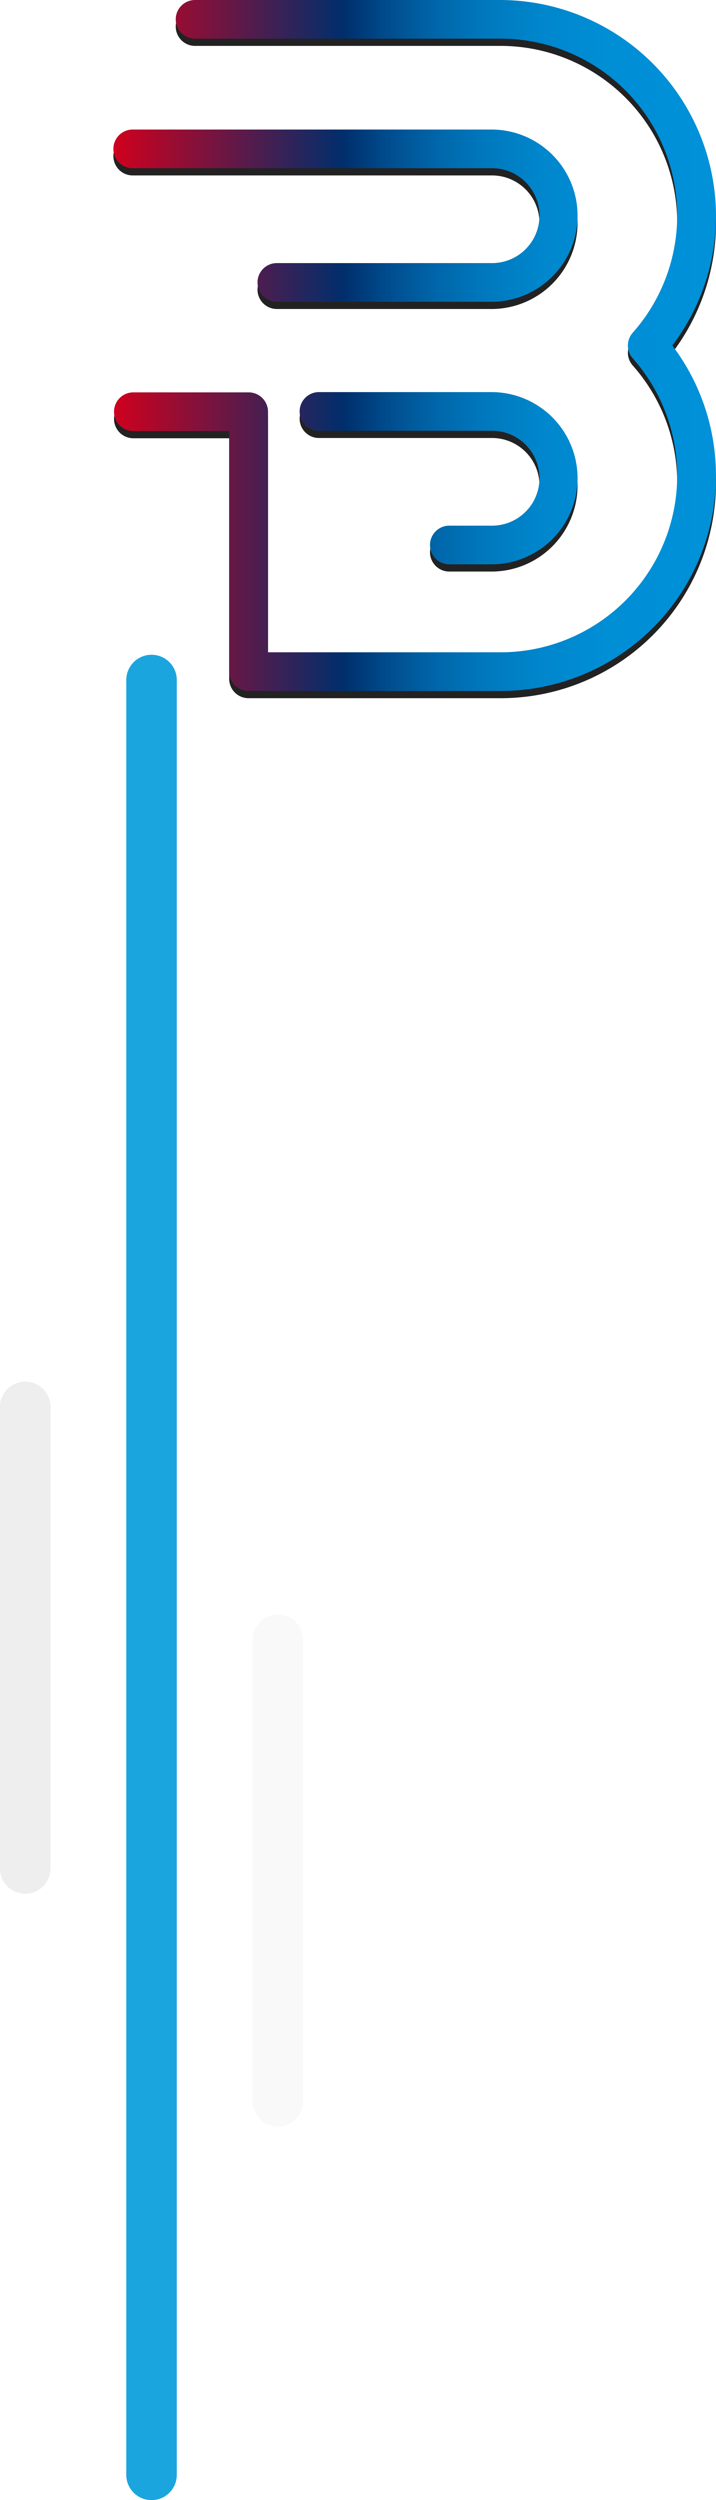 <svg xmlns="http://www.w3.org/2000/svg" xmlns:xlink="http://www.w3.org/1999/xlink" width="113.403" height="395.707" viewBox="0 0 113.403 395.707">
  <defs>
    <linearGradient id="linear-gradient" y1="0.5" x2="1" y2="0.5" gradientUnits="objectBoundingBox">
      <stop offset="0" stop-color="#d1001d"/>
      <stop offset="0.382" stop-color="#002e6c"/>
      <stop offset="0.454" stop-color="#004c8d"/>
      <stop offset="0.531" stop-color="#0065a8"/>
      <stop offset="0.614" stop-color="#0078bd"/>
      <stop offset="0.707" stop-color="#0086cc"/>
      <stop offset="0.816" stop-color="#008ed5"/>
      <stop offset="0.982" stop-color="#0091d8"/>
    </linearGradient>
  </defs>
  <g id="Group_30" data-name="Group 30" transform="translate(-14 -1183.328)">
    <g id="Group_24" data-name="Group 24" transform="translate(-101.521 200)">
      <g id="Group_22" data-name="Group 22" transform="translate(133.521 984.472)" opacity="0.913" style="isolation: isolate">
        <path id="Path_45" data-name="Path 45" d="M302.733,248.567h56.772a7.509,7.509,0,1,1,0,15.017H325.562a3.061,3.061,0,1,0,0,6.121h33.943a13.63,13.63,0,1,0,0-27.26H302.733a3.061,3.061,0,1,0,0,6.121Zm92.328,7.509a34.249,34.249,0,0,0-34.287-34.133H312.609a3.061,3.061,0,1,0,0,6.121h48.166a27.979,27.979,0,0,1,21.1,46.536,3.05,3.05,0,0,0,0,4.05,27.978,27.978,0,0,1-21.1,46.536H324.108V287.105a3.067,3.067,0,0,0-3.074-3.061h-18.2a3.061,3.061,0,1,0,0,6.121h15.122v38.081a3.068,3.068,0,0,0,3.075,3.061h39.741a34.1,34.1,0,0,0,27.369-54.682A33.988,33.988,0,0,0,395.062,256.076Zm-35.556,49.065H352.88a3.061,3.061,0,1,0,0,6.121h6.625a13.63,13.63,0,1,0,0-27.26H332.232a3.061,3.061,0,1,0,0,6.121h27.274a7.509,7.509,0,1,1,0,15.017Z" transform="translate(-299.659 -221.943)" fill="#0d0d0d"/>
      </g>
      <g id="Group_23" data-name="Group 23" transform="translate(133.521 983.328)">
        <path id="Path_45-2" data-name="Path 45" d="M302.733,248.567h56.772a7.509,7.509,0,1,1,0,15.017H325.562a3.061,3.061,0,1,0,0,6.121h33.943a13.63,13.63,0,1,0,0-27.26H302.733a3.061,3.061,0,1,0,0,6.121Zm92.328,7.509a34.249,34.249,0,0,0-34.287-34.133H312.609a3.061,3.061,0,1,0,0,6.121h48.166a27.979,27.979,0,0,1,21.1,46.536,3.05,3.05,0,0,0,0,4.05,27.978,27.978,0,0,1-21.1,46.536H324.108V287.105a3.067,3.067,0,0,0-3.074-3.061h-18.2a3.061,3.061,0,1,0,0,6.121h15.122v38.081a3.068,3.068,0,0,0,3.075,3.061h39.741a34.1,34.1,0,0,0,27.369-54.682A33.988,33.988,0,0,0,395.062,256.076Zm-35.556,49.065H352.88a3.061,3.061,0,1,0,0,6.121h6.625a13.63,13.63,0,1,0,0-27.26H332.232a3.061,3.061,0,1,0,0,6.121h27.274a7.509,7.509,0,1,1,0,15.017Z" transform="translate(-299.659 -221.943)" fill="url(#linear-gradient)"/>
      </g>
    </g>
    <path id="Path_61" data-name="Path 61" d="M350,1387.035V1102.958" transform="translate(-312 188)" fill="none" stroke="#1ba5de" stroke-linecap="round" stroke-miterlimit="10" stroke-width="8"/>
    <line id="Line_138" data-name="Line 138" x2="73.061" transform="translate(58 1515.92) rotate(-90)" fill="none" stroke="#d6d6d6" stroke-linecap="round" stroke-width="8" opacity="0.134"/>
    <line id="Line_137" data-name="Line 137" x2="73.061" transform="translate(18 1479.061) rotate(-90)" fill="none" stroke="#d6d6d6" stroke-linecap="round" stroke-width="8" opacity="0.4"/>
  </g>
</svg>
